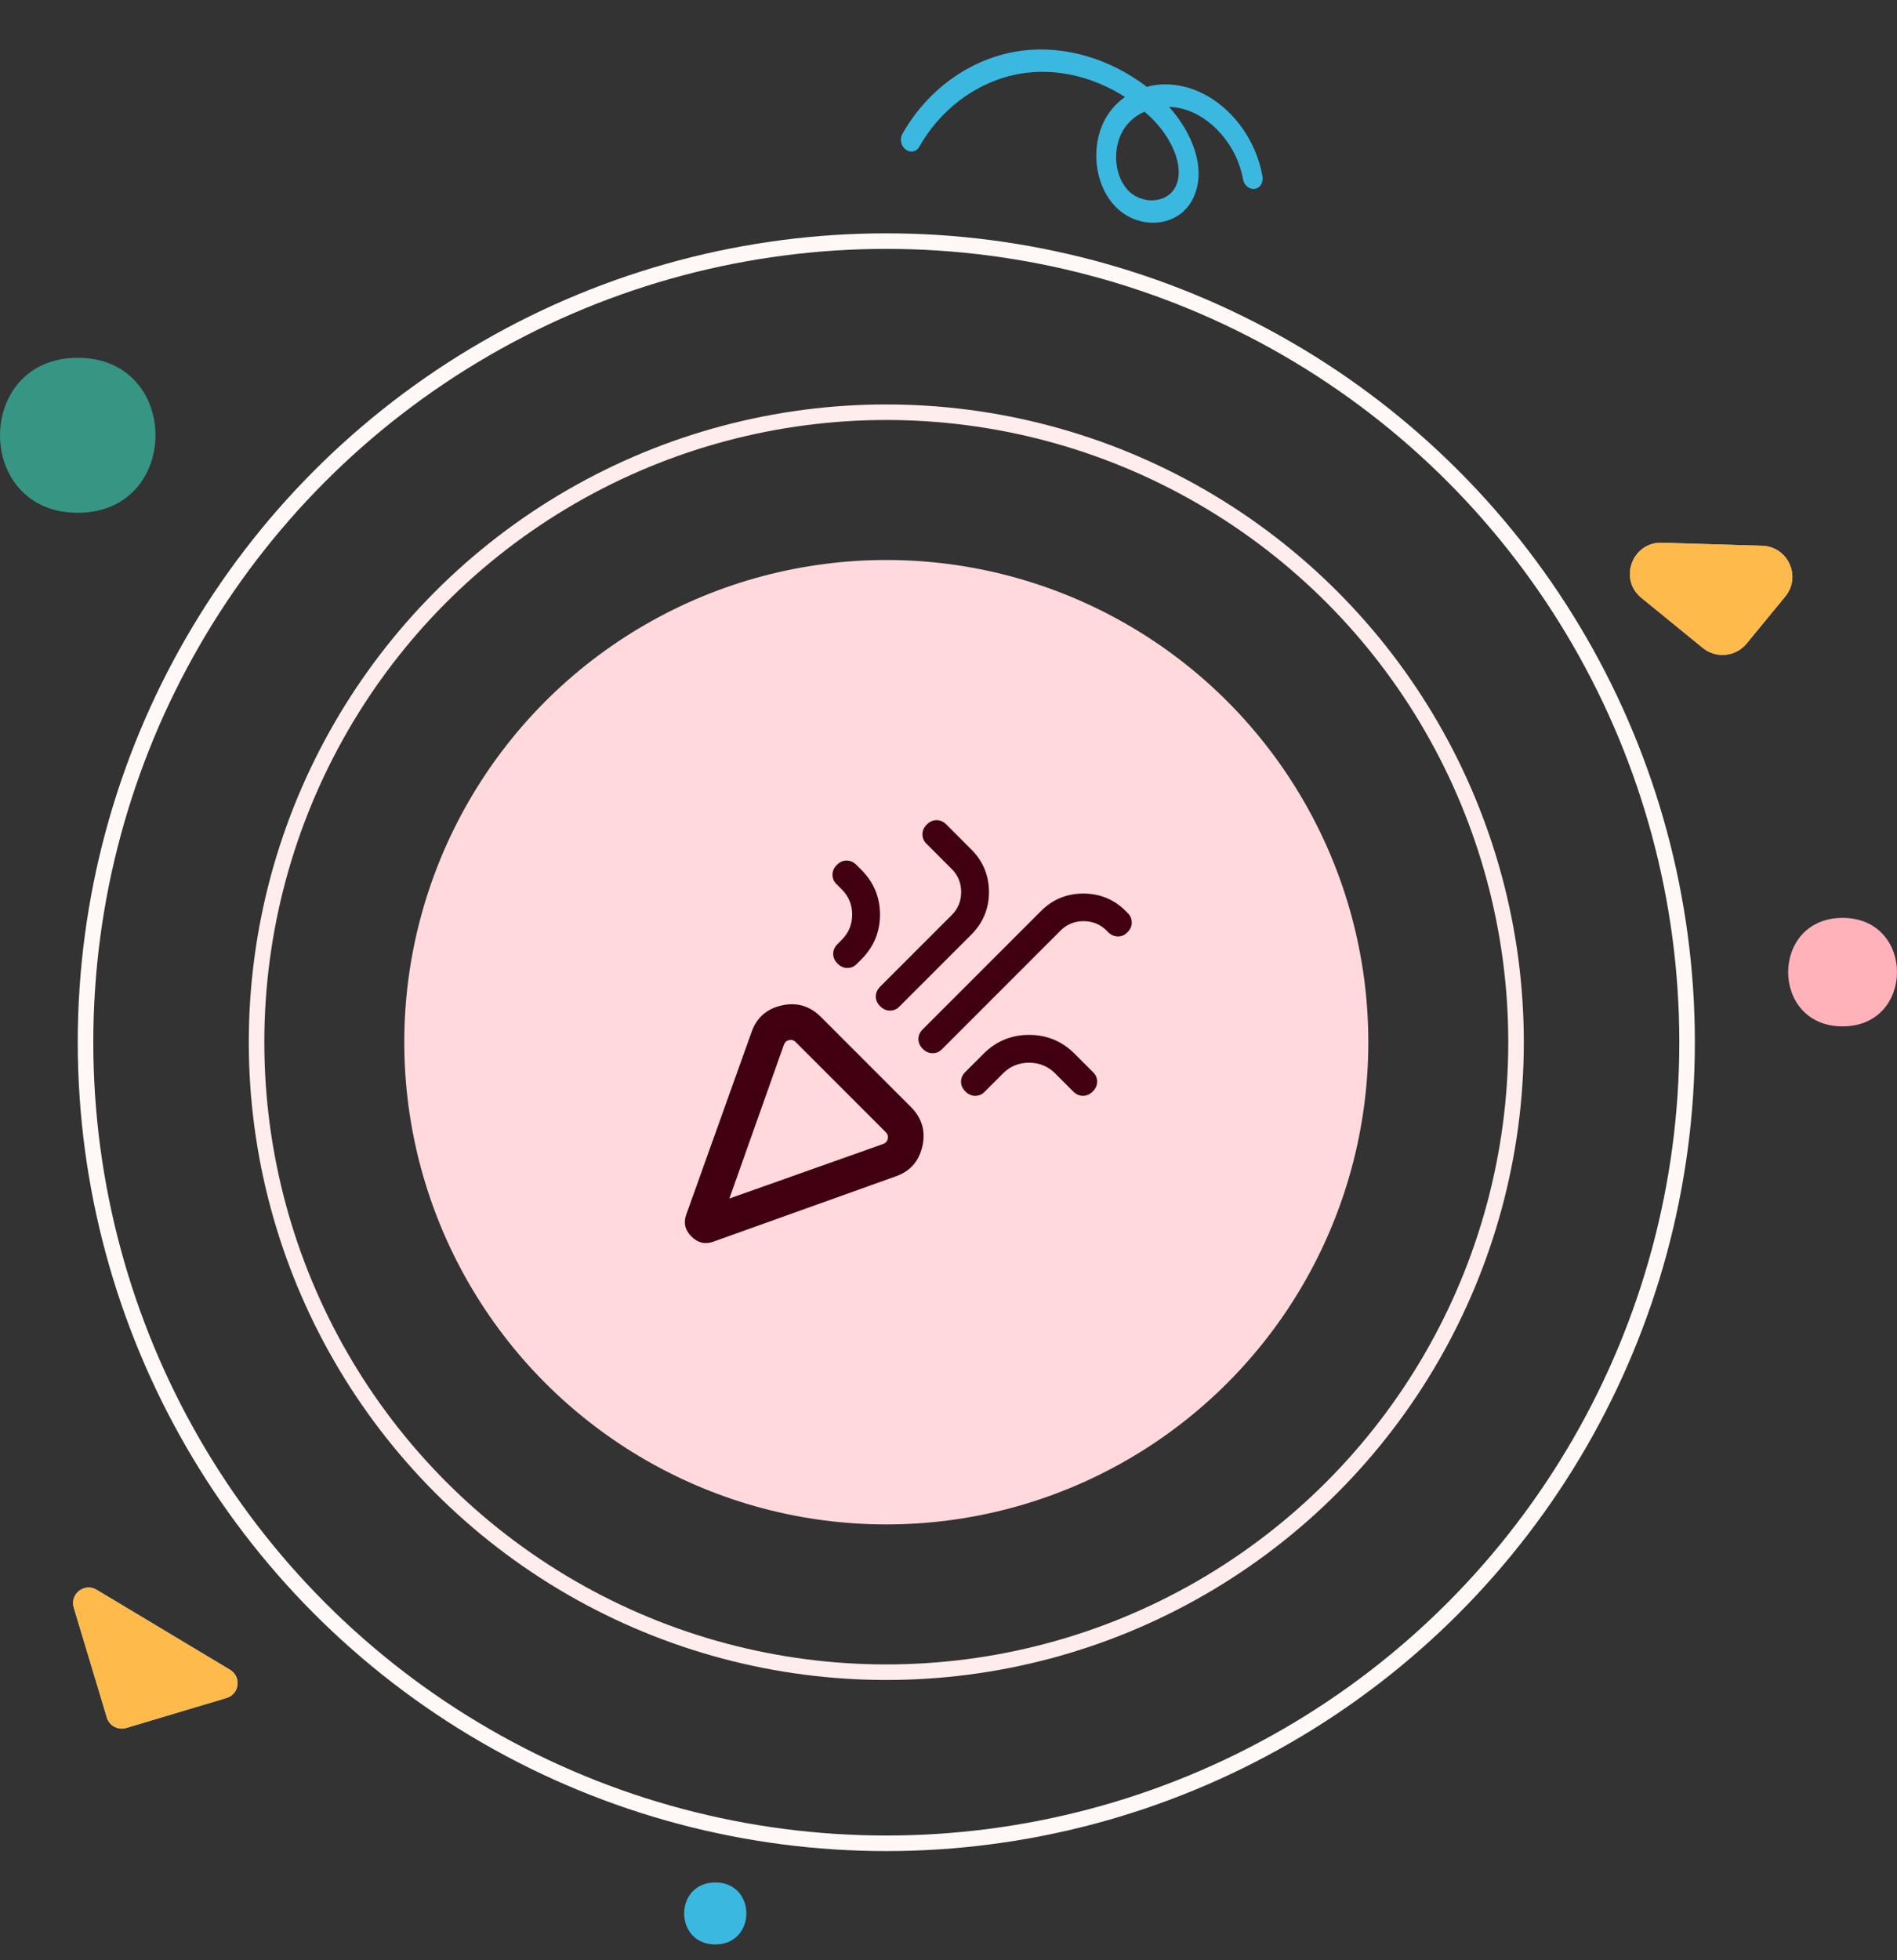 <svg width="122" height="126" viewBox="0 0 122 126" fill="none" xmlns="http://www.w3.org/2000/svg">
<rect x="0" y="0" width="122" height="126" fill="#333333" stroke="none"/>
<g id="Group 48098883">
<g id="Group 48098882">
<g id="Group 48098739">
<circle id="Ellipse 479" cx="57" cy="67" r="31" fill="#FFD9DC"/>
<g id="celebration">
<mask id="mask0_3568_182783" style="mask-type:alpha" maskUnits="userSpaceOnUse" x="39" y="49" width="36" height="36">
<rect id="Bounding box" x="39" y="49" width="36" height="36" fill="#D9D9D9"/>
</mask>
<g mask="url(#mask0_3568_182783)">
<path id="celebration_2" d="M45.909 79.811C45.367 80.017 44.886 79.91 44.467 79.491C44.047 79.072 43.941 78.591 44.147 78.049L48.321 66.386C48.642 65.442 49.289 64.859 50.263 64.638C51.237 64.417 52.081 64.663 52.794 65.376L58.581 71.163C59.294 71.876 59.541 72.72 59.319 73.694C59.098 74.668 58.516 75.316 57.571 75.637L45.909 79.811ZM46.907 77.05L56.79 73.546C56.953 73.488 57.054 73.377 57.093 73.214C57.131 73.05 57.088 72.906 56.963 72.781L51.176 66.995C51.051 66.87 50.907 66.826 50.744 66.865C50.58 66.903 50.469 67.004 50.412 67.168L46.907 77.05ZM59.345 67.427C59.159 67.241 59.066 67.031 59.066 66.799C59.066 66.566 59.159 66.356 59.345 66.17L66.944 58.572C67.695 57.82 68.605 57.444 69.672 57.444C70.74 57.444 71.649 57.82 72.401 58.572L72.537 58.707C72.698 58.869 72.781 59.066 72.786 59.299C72.791 59.531 72.7 59.741 72.514 59.927C72.337 60.114 72.13 60.205 71.892 60.2C71.655 60.195 71.447 60.104 71.27 59.927L71.172 59.829C70.765 59.422 70.269 59.218 69.687 59.218C69.104 59.218 68.609 59.422 68.201 59.829L60.566 67.465C60.404 67.626 60.207 67.707 59.974 67.707C59.742 67.707 59.532 67.614 59.345 67.427ZM53.865 61.947C53.678 61.76 53.585 61.551 53.585 61.318C53.585 61.085 53.678 60.876 53.865 60.689L54.136 60.418C54.582 59.972 54.805 59.431 54.805 58.797C54.805 58.162 54.582 57.622 54.136 57.175L53.781 56.821C53.62 56.659 53.539 56.462 53.539 56.229C53.539 55.997 53.632 55.787 53.819 55.6C54.005 55.414 54.215 55.321 54.447 55.321C54.68 55.321 54.89 55.414 55.076 55.6L55.394 55.918C56.194 56.718 56.593 57.678 56.593 58.797C56.593 59.916 56.194 60.876 55.394 61.675L55.085 61.984C54.923 62.146 54.726 62.227 54.493 62.227C54.261 62.227 54.051 62.133 53.865 61.947ZM56.605 64.687C56.419 64.501 56.325 64.291 56.325 64.058C56.325 63.826 56.419 63.616 56.605 63.429L61.203 58.831C61.611 58.424 61.815 57.928 61.815 57.346C61.815 56.763 61.611 56.268 61.203 55.86L59.568 54.225C59.406 54.063 59.325 53.866 59.325 53.633C59.325 53.401 59.419 53.191 59.605 53.004C59.792 52.818 60.001 52.725 60.234 52.725C60.467 52.725 60.676 52.818 60.863 53.004L62.461 54.602C63.222 55.364 63.603 56.278 63.603 57.346C63.603 58.413 63.222 59.328 62.461 60.089L57.825 64.725C57.664 64.886 57.467 64.967 57.234 64.967C57.001 64.967 56.792 64.874 56.605 64.687ZM62.086 70.168C61.899 69.981 61.806 69.772 61.806 69.539C61.806 69.306 61.899 69.097 62.086 68.91L63.251 67.745C64.061 66.935 65.038 66.53 66.182 66.53C67.326 66.53 68.303 66.935 69.113 67.745L70.316 68.948C70.477 69.109 70.558 69.306 70.558 69.539C70.558 69.772 70.465 69.981 70.278 70.168C70.091 70.354 69.882 70.448 69.649 70.448C69.416 70.448 69.207 70.354 69.02 70.168L67.855 69.002C67.399 68.547 66.842 68.319 66.182 68.319C65.522 68.319 64.965 68.547 64.509 69.002L63.306 70.205C63.144 70.367 62.947 70.448 62.715 70.448C62.482 70.448 62.272 70.354 62.086 70.168Z" fill="#400011"/>
</g>
</g>
</g>
<circle id="Ellipse 480" cx="57" cy="67" r="40.5" stroke="#FFECED"/>
<circle id="Ellipse 481" cx="57" cy="67" r="51.5" stroke="#FFF8F7"/>
</g>
<g id="Group 48098864">
<path id="Vector" d="M5 23.002C-1.662 23.002 -1.672 32.965 5 32.965C11.661 32.964 11.672 23.002 5 23.002Z" fill="#379584"/>
<path id="Vector_2" d="M118.5 59.009C113.837 59.009 113.83 65.982 118.5 65.982C123.163 65.981 123.171 59.009 118.5 59.009Z" fill="#FFB2BA"/>
<path id="Vector_3" d="M46 121.017C43.335 121.017 43.331 125.001 46 125.001C48.664 125.001 48.669 121.017 46 121.017Z" fill="#3BB8E0"/>
<path id="Vector_4" d="M74.92 14.223C74.773 14.261 74.622 14.287 74.465 14.302C73.394 14.407 72.322 13.969 71.598 13.132C70.25 11.572 70.132 8.931 71.336 7.244C71.619 6.847 71.963 6.509 72.352 6.237C70.394 4.98 68.113 4.41 65.956 4.686C63.159 5.049 60.602 6.821 59.12 9.44C58.938 9.765 58.546 9.841 58.245 9.612C57.944 9.383 57.849 8.934 58.033 8.61C59.7 5.661 62.575 3.66 65.728 3.257C68.467 2.907 71.385 3.768 73.758 5.586C74.511 5.361 75.38 5.372 76.224 5.588C78.664 6.209 80.706 8.573 81.191 11.336C81.26 11.73 81.041 12.095 80.691 12.142C80.345 12.193 80.01 11.915 79.941 11.522C79.565 9.378 77.918 7.471 76.025 6.989C75.744 6.918 75.46 6.878 75.18 6.87C76.643 8.48 77.672 10.88 76.71 12.791C76.343 13.519 75.705 14.025 74.92 14.223ZM73.607 7.177C73.104 7.402 72.668 7.746 72.351 8.19C71.54 9.326 71.6 11.146 72.481 12.165C72.913 12.666 73.6 12.936 74.271 12.87C74.867 12.811 75.349 12.503 75.592 12.02C76.252 10.709 75.293 8.772 74.003 7.538C73.873 7.414 73.741 7.294 73.607 7.177Z" fill="#3BB8E0"/>
<g id="Vector 14">
<path d="M6.871 110.414L4.744 103.345C4.481 102.471 5.432 101.732 6.216 102.202L14.793 107.344C15.539 107.791 15.4 108.91 14.567 109.158L8.117 111.085C7.588 111.243 7.03 110.942 6.871 110.414Z" fill="#D9D9D9"/>
<path d="M6.871 110.414L4.744 103.345C4.481 102.471 5.432 101.732 6.216 102.202L14.793 107.344C15.539 107.791 15.4 108.91 14.567 109.158L8.117 111.085C7.588 111.243 7.03 110.942 6.871 110.414Z" fill="#FEBA4B"/>
</g>
<g id="Vector 15">
<path d="M109.508 41.652L105.559 38.431C104.079 37.224 104.979 34.833 106.892 34.891L113.327 35.086C114.989 35.136 115.868 37.064 114.815 38.345L112.328 41.371C111.626 42.225 110.364 42.35 109.508 41.652Z" fill="#D9D9D9"/>
<path d="M109.508 41.652L105.559 38.431C104.079 37.224 104.979 34.833 106.892 34.891L113.327 35.086C114.989 35.136 115.868 37.064 114.815 38.345L112.328 41.371C111.626 42.225 110.364 42.35 109.508 41.652Z" fill="#FEBA4B"/>
</g>
</g>
</g>
</svg>
